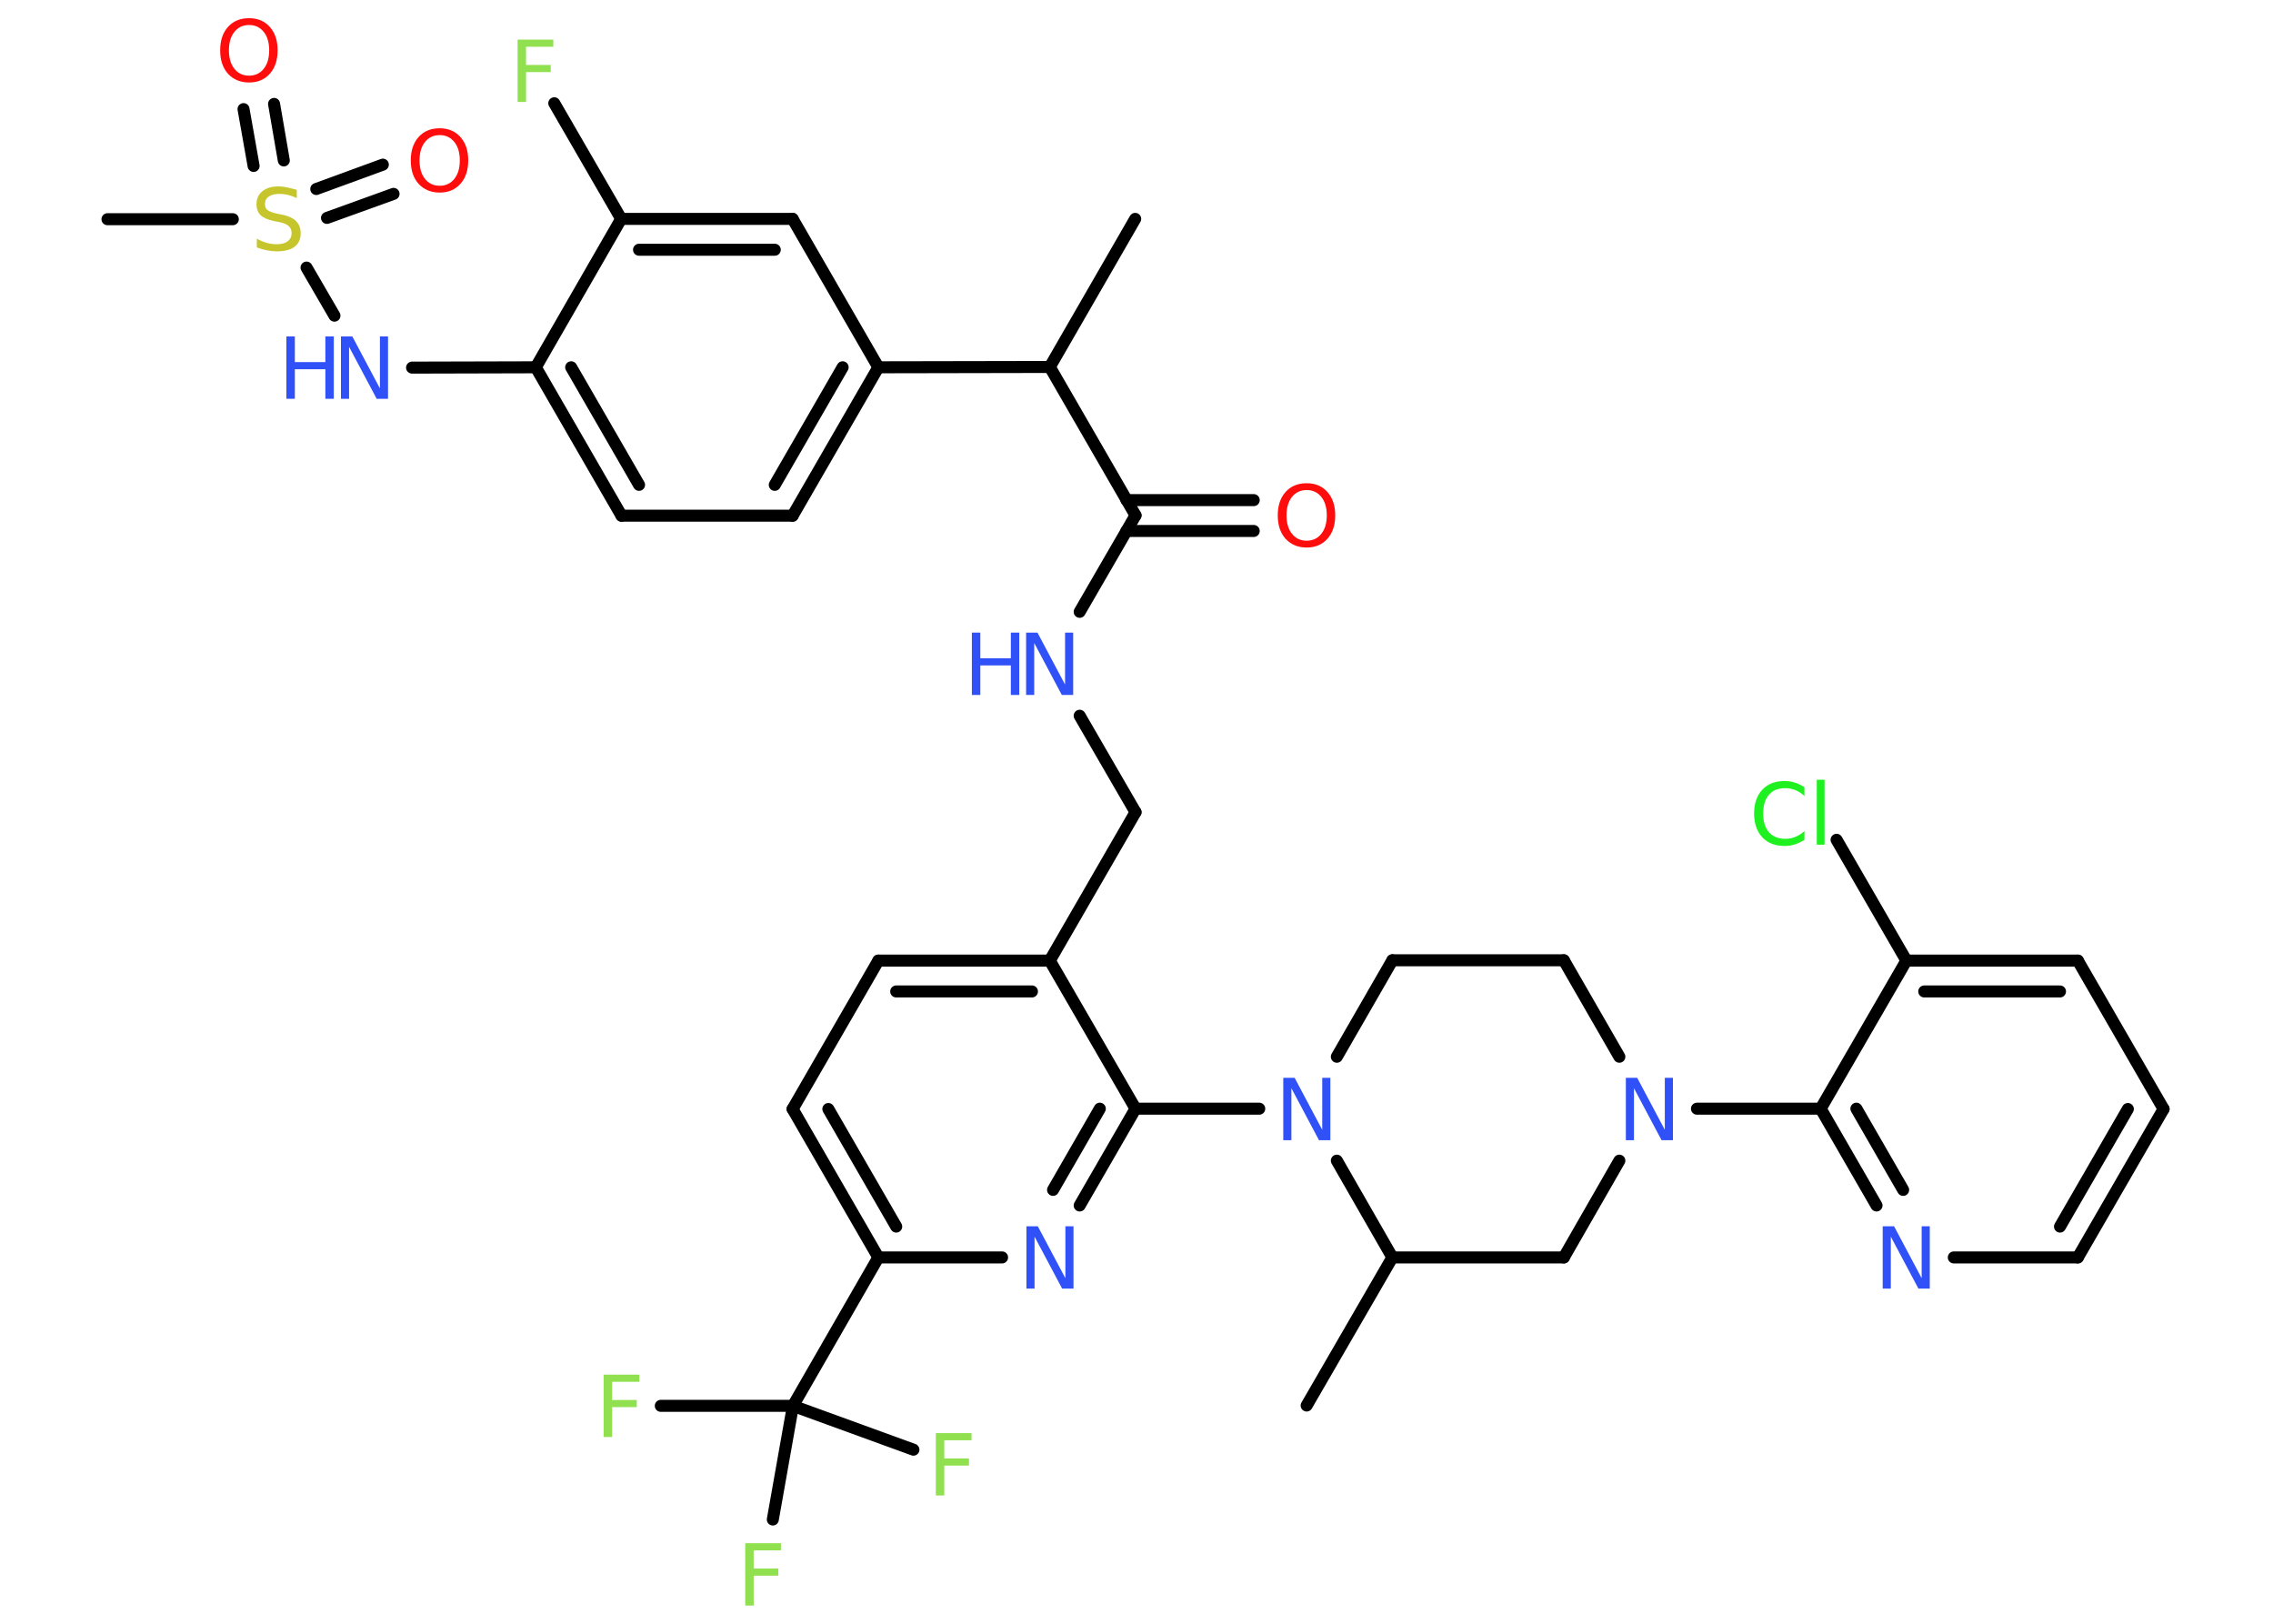 <?xml version='1.0' encoding='UTF-8'?>
<!DOCTYPE svg PUBLIC "-//W3C//DTD SVG 1.1//EN" "http://www.w3.org/Graphics/SVG/1.1/DTD/svg11.dtd">
<svg version='1.2' xmlns='http://www.w3.org/2000/svg' xmlns:xlink='http://www.w3.org/1999/xlink' width='70.0mm' height='50.0mm' viewBox='0 0 70.0 50.0'>
  <desc>Generated by the Chemistry Development Kit (http://github.com/cdk)</desc>
  <g stroke-linecap='round' stroke-linejoin='round' stroke='#000000' stroke-width='.37' fill='#3050F8'>
    <rect x='.0' y='.0' width='70.0' height='50.0' fill='#FFFFFF' stroke='none'/>
    <g id='mol1' class='mol'>
      <line id='mol1bnd1' class='bond' x1='34.96' y1='6.74' x2='32.33' y2='11.3'/>
      <line id='mol1bnd2' class='bond' x1='32.33' y1='11.3' x2='34.97' y2='15.87'/>
      <g id='mol1bnd3' class='bond'>
        <line x1='34.69' y1='15.4' x2='38.61' y2='15.4'/>
        <line x1='34.69' y1='16.35' x2='38.61' y2='16.35'/>
      </g>
      <line id='mol1bnd4' class='bond' x1='34.97' y1='15.87' x2='33.25' y2='18.84'/>
      <line id='mol1bnd5' class='bond' x1='33.25' y1='22.04' x2='34.97' y2='25.01'/>
      <line id='mol1bnd6' class='bond' x1='34.97' y1='25.01' x2='32.33' y2='29.58'/>
      <g id='mol1bnd7' class='bond'>
        <line x1='32.33' y1='29.58' x2='27.05' y2='29.58'/>
        <line x1='31.78' y1='30.53' x2='27.6' y2='30.53'/>
      </g>
      <line id='mol1bnd8' class='bond' x1='27.05' y1='29.58' x2='24.41' y2='34.15'/>
      <g id='mol1bnd9' class='bond'>
        <line x1='24.41' y1='34.15' x2='27.05' y2='38.72'/>
        <line x1='25.51' y1='34.15' x2='27.6' y2='37.77'/>
      </g>
      <line id='mol1bnd10' class='bond' x1='27.05' y1='38.72' x2='24.42' y2='43.29'/>
      <line id='mol1bnd11' class='bond' x1='24.42' y1='43.29' x2='20.35' y2='43.29'/>
      <line id='mol1bnd12' class='bond' x1='24.42' y1='43.29' x2='23.8' y2='46.79'/>
      <line id='mol1bnd13' class='bond' x1='24.42' y1='43.29' x2='28.13' y2='44.64'/>
      <line id='mol1bnd14' class='bond' x1='27.05' y1='38.72' x2='30.86' y2='38.72'/>
      <g id='mol1bnd15' class='bond'>
        <line x1='33.25' y1='37.12' x2='34.97' y2='34.14'/>
        <line x1='32.43' y1='36.64' x2='33.87' y2='34.14'/>
      </g>
      <line id='mol1bnd16' class='bond' x1='32.33' y1='29.58' x2='34.97' y2='34.14'/>
      <line id='mol1bnd17' class='bond' x1='34.97' y1='34.14' x2='38.78' y2='34.14'/>
      <line id='mol1bnd18' class='bond' x1='41.17' y1='32.54' x2='42.88' y2='29.57'/>
      <line id='mol1bnd19' class='bond' x1='42.88' y1='29.57' x2='48.16' y2='29.57'/>
      <line id='mol1bnd20' class='bond' x1='48.16' y1='29.57' x2='49.87' y2='32.54'/>
      <line id='mol1bnd21' class='bond' x1='52.26' y1='34.14' x2='56.07' y2='34.14'/>
      <g id='mol1bnd22' class='bond'>
        <line x1='56.07' y1='34.14' x2='57.79' y2='37.12'/>
        <line x1='57.17' y1='34.14' x2='58.61' y2='36.64'/>
      </g>
      <line id='mol1bnd23' class='bond' x1='60.17' y1='38.72' x2='63.99' y2='38.72'/>
      <g id='mol1bnd24' class='bond'>
        <line x1='63.99' y1='38.72' x2='66.63' y2='34.15'/>
        <line x1='63.44' y1='37.77' x2='65.53' y2='34.15'/>
      </g>
      <line id='mol1bnd25' class='bond' x1='66.63' y1='34.15' x2='63.99' y2='29.58'/>
      <g id='mol1bnd26' class='bond'>
        <line x1='63.99' y1='29.58' x2='58.71' y2='29.58'/>
        <line x1='63.44' y1='30.53' x2='59.26' y2='30.53'/>
      </g>
      <line id='mol1bnd27' class='bond' x1='56.07' y1='34.14' x2='58.71' y2='29.58'/>
      <line id='mol1bnd28' class='bond' x1='58.71' y1='29.58' x2='56.56' y2='25.86'/>
      <line id='mol1bnd29' class='bond' x1='49.87' y1='35.74' x2='48.16' y2='38.72'/>
      <line id='mol1bnd30' class='bond' x1='48.16' y1='38.72' x2='42.88' y2='38.72'/>
      <line id='mol1bnd31' class='bond' x1='41.17' y1='35.74' x2='42.88' y2='38.72'/>
      <line id='mol1bnd32' class='bond' x1='42.88' y1='38.72' x2='40.24' y2='43.28'/>
      <line id='mol1bnd33' class='bond' x1='32.33' y1='11.3' x2='27.05' y2='11.31'/>
      <g id='mol1bnd34' class='bond'>
        <line x1='24.41' y1='15.88' x2='27.05' y2='11.31'/>
        <line x1='23.86' y1='14.93' x2='25.95' y2='11.31'/>
      </g>
      <line id='mol1bnd35' class='bond' x1='24.41' y1='15.88' x2='19.14' y2='15.88'/>
      <g id='mol1bnd36' class='bond'>
        <line x1='16.5' y1='11.31' x2='19.14' y2='15.88'/>
        <line x1='17.59' y1='11.31' x2='19.68' y2='14.93'/>
      </g>
      <line id='mol1bnd37' class='bond' x1='16.5' y1='11.31' x2='12.69' y2='11.32'/>
      <line id='mol1bnd38' class='bond' x1='10.3' y1='9.72' x2='9.44' y2='8.24'/>
      <line id='mol1bnd39' class='bond' x1='7.17' y1='6.75' x2='3.31' y2='6.75'/>
      <g id='mol1bnd40' class='bond'>
        <line x1='9.74' y1='5.82' x2='11.79' y2='5.07'/>
        <line x1='10.07' y1='6.71' x2='12.12' y2='5.97'/>
      </g>
      <g id='mol1bnd41' class='bond'>
        <line x1='7.81' y1='5.11' x2='7.5' y2='3.36'/>
        <line x1='8.74' y1='4.94' x2='8.44' y2='3.2'/>
      </g>
      <line id='mol1bnd42' class='bond' x1='16.5' y1='11.31' x2='19.13' y2='6.74'/>
      <line id='mol1bnd43' class='bond' x1='19.13' y1='6.74' x2='17.07' y2='3.18'/>
      <g id='mol1bnd44' class='bond'>
        <line x1='24.41' y1='6.74' x2='19.13' y2='6.74'/>
        <line x1='23.86' y1='7.69' x2='19.68' y2='7.69'/>
      </g>
      <line id='mol1bnd45' class='bond' x1='27.05' y1='11.31' x2='24.41' y2='6.74'/>
      <path id='mol1atm4' class='atom' d='M40.24 15.09q-.28 .0 -.45 .21q-.17 .21 -.17 .57q.0 .36 .17 .57q.17 .21 .45 .21q.28 .0 .45 -.21q.17 -.21 .17 -.57q.0 -.36 -.17 -.57q-.17 -.21 -.45 -.21zM40.24 14.88q.4 .0 .64 .27q.24 .27 .24 .72q.0 .45 -.24 .72q-.24 .27 -.64 .27q-.4 .0 -.65 -.27q-.24 -.27 -.24 -.72q.0 -.45 .24 -.72q.24 -.27 .65 -.27z' stroke='none' fill='#FF0D0D'/>
      <g id='mol1atm5' class='atom'>
        <path d='M31.6 19.48h.35l.85 1.6v-1.6h.25v1.92h-.35l-.85 -1.6v1.6h-.25v-1.92z' stroke='none'/>
        <path d='M29.93 19.48h.26v.79h.94v-.79h.26v1.92h-.26v-.91h-.94v.91h-.26v-1.92z' stroke='none'/>
      </g>
      <path id='mol1atm12' class='atom' d='M18.59 42.33h1.1v.22h-.84v.56h.76v.22h-.76v.92h-.26v-1.92z' stroke='none' fill='#90E050'/>
      <path id='mol1atm13' class='atom' d='M22.95 47.52h1.1v.22h-.84v.56h.76v.22h-.76v.92h-.26v-1.92z' stroke='none' fill='#90E050'/>
      <path id='mol1atm14' class='atom' d='M28.82 44.13h1.1v.22h-.84v.56h.76v.22h-.76v.92h-.26v-1.92z' stroke='none' fill='#90E050'/>
      <path id='mol1atm15' class='atom' d='M31.61 37.76h.35l.85 1.6v-1.6h.25v1.92h-.35l-.85 -1.6v1.6h-.25v-1.92z' stroke='none'/>
      <path id='mol1atm17' class='atom' d='M39.52 33.19h.35l.85 1.6v-1.6h.25v1.92h-.35l-.85 -1.6v1.6h-.25v-1.92z' stroke='none'/>
      <path id='mol1atm20' class='atom' d='M50.07 33.19h.35l.85 1.6v-1.6h.25v1.92h-.35l-.85 -1.6v1.6h-.25v-1.92z' stroke='none'/>
      <path id='mol1atm22' class='atom' d='M57.98 37.76h.35l.85 1.6v-1.6h.25v1.92h-.35l-.85 -1.6v1.6h-.25v-1.92z' stroke='none'/>
      <path id='mol1atm27' class='atom' d='M55.57 24.24v.27q-.13 -.12 -.28 -.18q-.15 -.06 -.31 -.06q-.33 .0 -.5 .2q-.18 .2 -.18 .58q.0 .38 .18 .58q.18 .2 .5 .2q.17 .0 .31 -.06q.15 -.06 .28 -.18v.27q-.14 .09 -.29 .14q-.15 .05 -.32 .05q-.44 .0 -.69 -.27q-.25 -.27 -.25 -.73q.0 -.46 .25 -.73q.25 -.27 .69 -.27q.17 .0 .32 .05q.15 .05 .29 .14zM55.95 24.01h.24v2.0h-.24v-2.0z' stroke='none' fill='#1FF01F'/>
      <g id='mol1atm35' class='atom'>
        <path d='M10.5 10.36h.35l.85 1.6v-1.6h.25v1.92h-.35l-.85 -1.6v1.6h-.25v-1.92z' stroke='none'/>
        <path d='M8.82 10.36h.26v.79h.94v-.79h.26v1.92h-.26v-.91h-.94v.91h-.26v-1.92z' stroke='none'/>
      </g>
      <path id='mol1atm36' class='atom' d='M9.14 5.85v.25q-.15 -.07 -.28 -.1q-.13 -.03 -.25 -.03q-.21 .0 -.33 .08q-.12 .08 -.12 .23q.0 .13 .08 .19q.08 .06 .29 .11l.16 .03q.29 .06 .43 .2q.14 .14 .14 .37q.0 .28 -.19 .42q-.19 .14 -.55 .14q-.14 .0 -.29 -.03q-.15 -.03 -.32 -.09v-.27q.16 .09 .31 .13q.15 .04 .3 .04q.22 .0 .34 -.09q.12 -.09 .12 -.25q.0 -.14 -.09 -.22q-.09 -.08 -.28 -.12l-.16 -.03q-.29 -.06 -.42 -.18q-.13 -.12 -.13 -.34q.0 -.26 .18 -.4q.18 -.15 .49 -.15q.13 .0 .27 .03q.14 .03 .29 .07z' stroke='none' fill='#C6C62C'/>
      <path id='mol1atm38' class='atom' d='M13.54 4.16q-.28 .0 -.45 .21q-.17 .21 -.17 .57q.0 .36 .17 .57q.17 .21 .45 .21q.28 .0 .45 -.21q.17 -.21 .17 -.57q.0 -.36 -.17 -.57q-.17 -.21 -.45 -.21zM13.54 3.95q.4 .0 .64 .27q.24 .27 .24 .72q.0 .45 -.24 .72q-.24 .27 -.64 .27q-.4 .0 -.65 -.27q-.24 -.27 -.24 -.72q.0 -.45 .24 -.72q.24 -.27 .65 -.27z' stroke='none' fill='#FF0D0D'/>
      <path id='mol1atm39' class='atom' d='M7.67 .77q-.28 .0 -.45 .21q-.17 .21 -.17 .57q.0 .36 .17 .57q.17 .21 .45 .21q.28 .0 .45 -.21q.17 -.21 .17 -.57q.0 -.36 -.17 -.57q-.17 -.21 -.45 -.21zM7.67 .56q.4 .0 .64 .27q.24 .27 .24 .72q.0 .45 -.24 .72q-.24 .27 -.64 .27q-.4 .0 -.65 -.27q-.24 -.27 -.24 -.72q.0 -.45 .24 -.72q.24 -.27 .65 -.27z' stroke='none' fill='#FF0D0D'/>
      <path id='mol1atm41' class='atom' d='M15.94 1.22h1.1v.22h-.84v.56h.76v.22h-.76v.92h-.26v-1.92z' stroke='none' fill='#90E050'/>
    </g>
  </g>
</svg>
